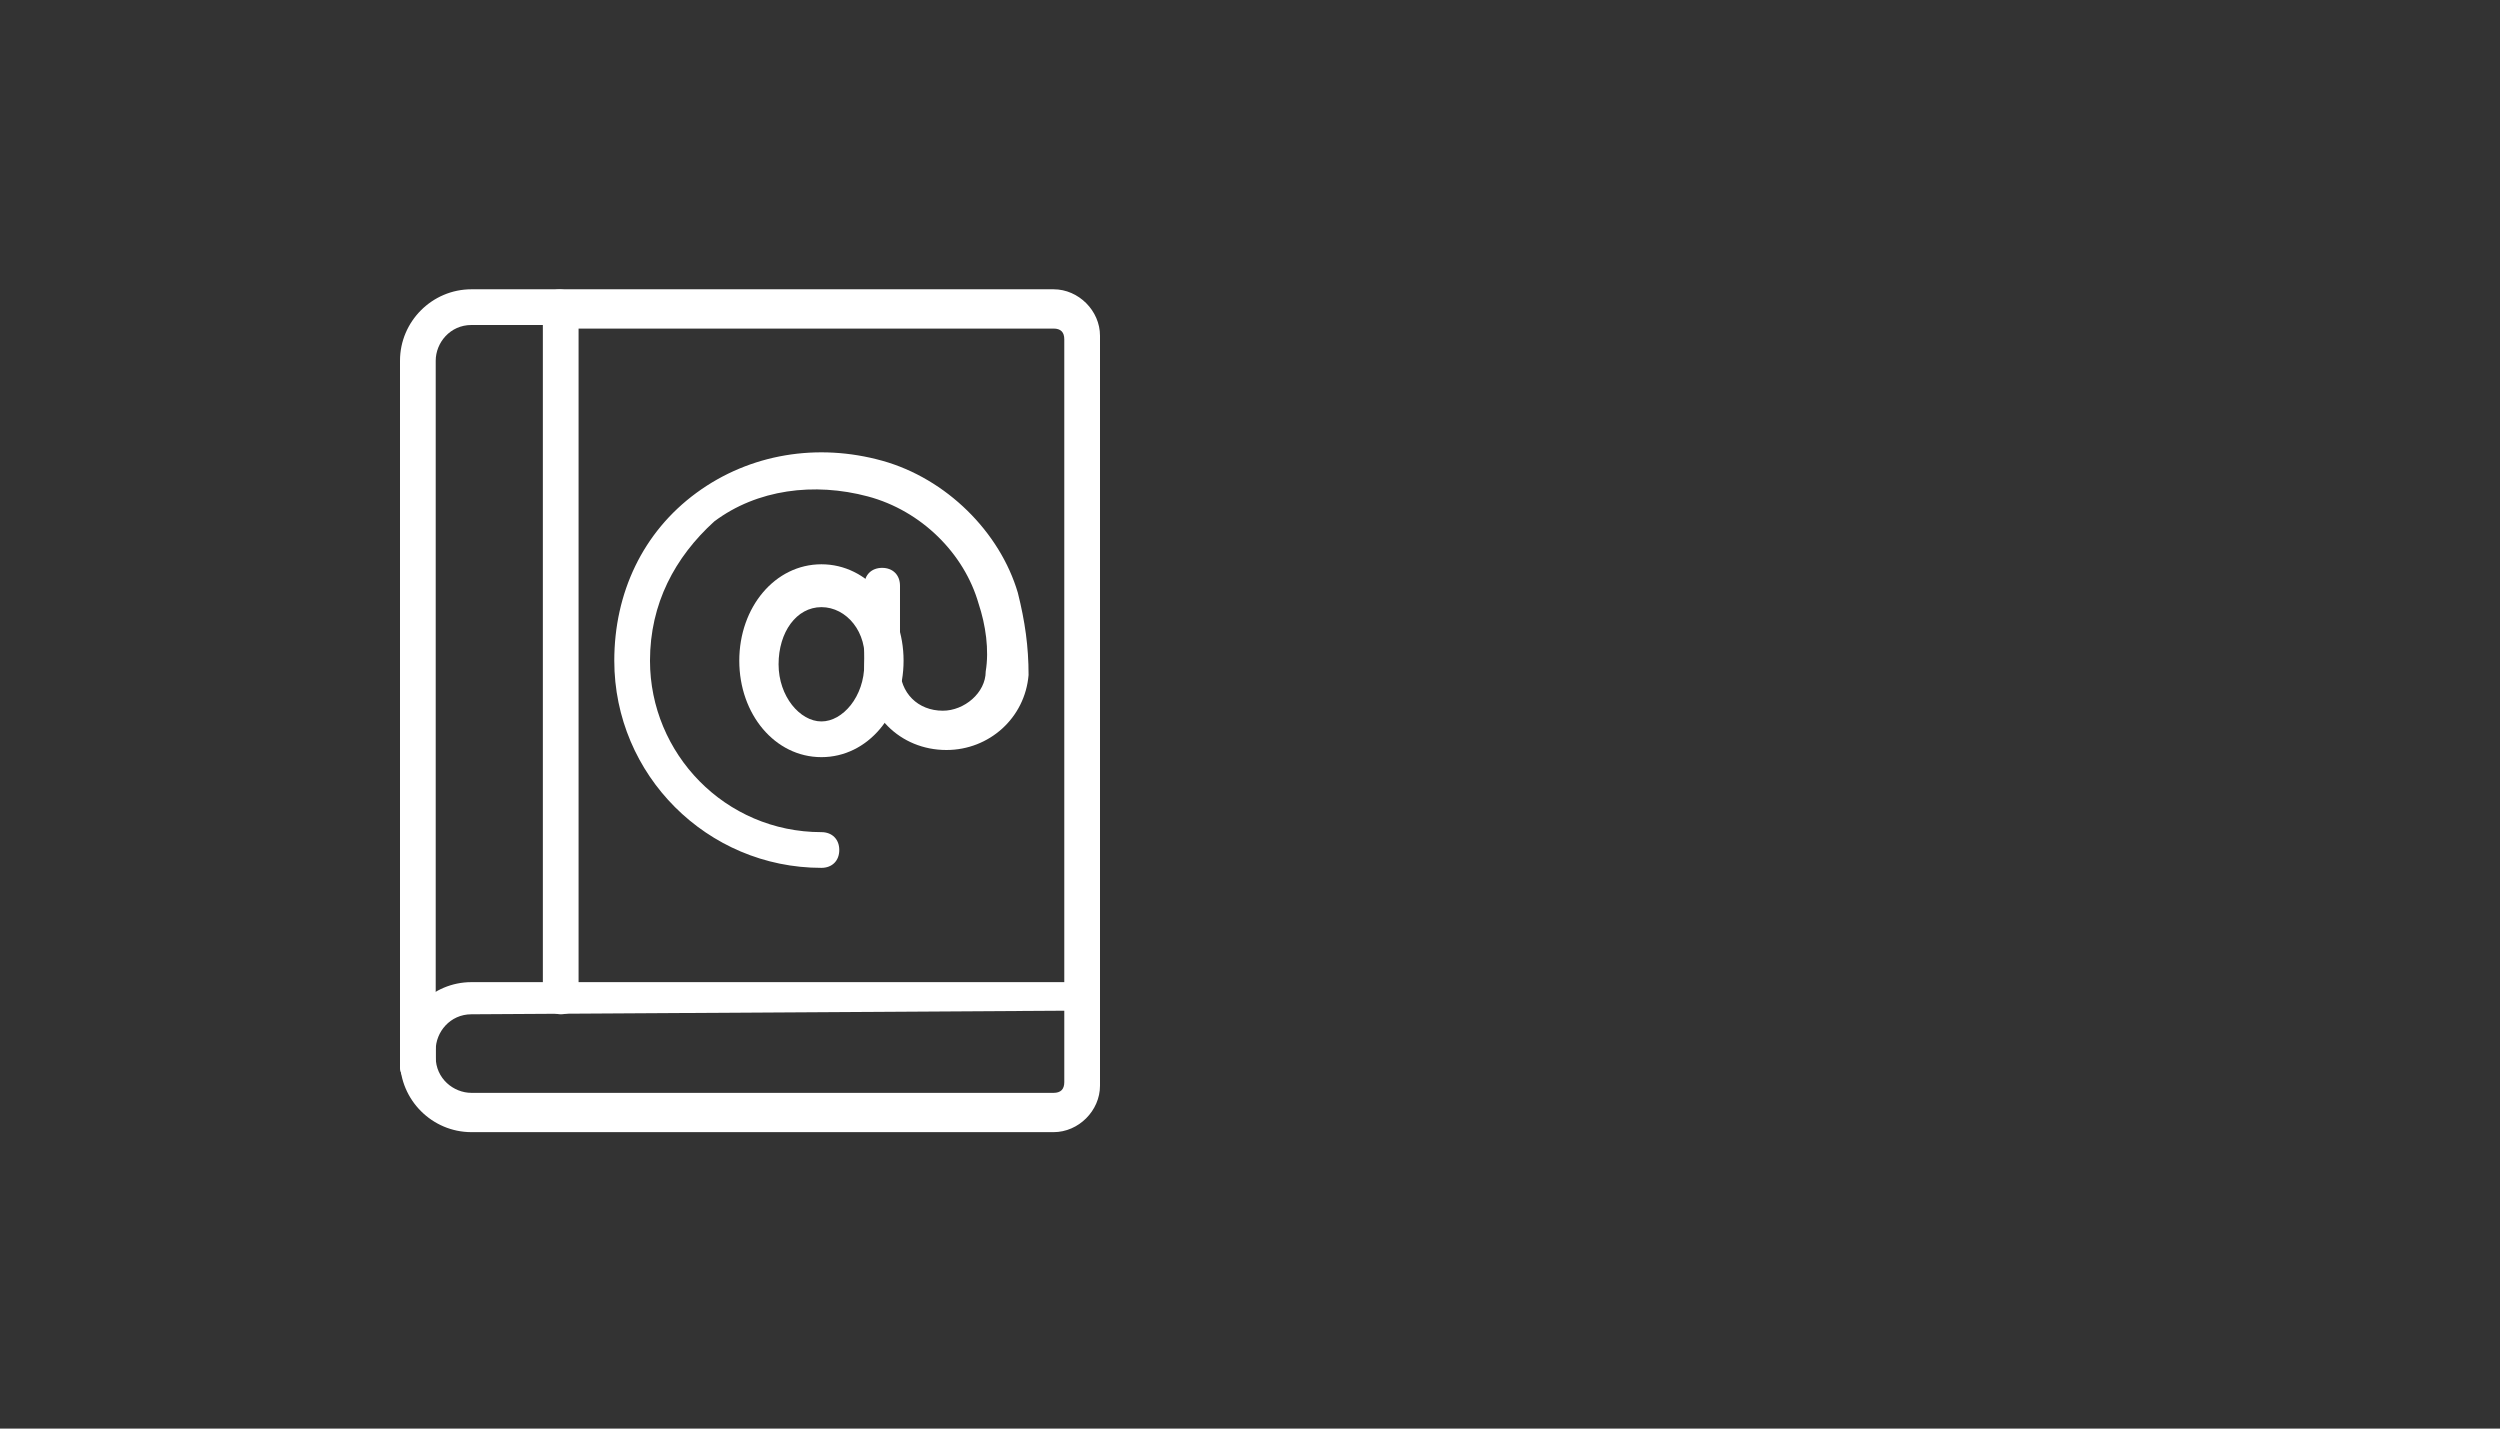 <?xml version="1.0" encoding="utf-8"?>
<!-- Generator: Adobe Illustrator 25.1.0, SVG Export Plug-In . SVG Version: 6.00 Build 0)  -->
<svg version="1.1" id="Layer_1" xmlns="http://www.w3.org/2000/svg" xmlns:xlink="http://www.w3.org/1999/xlink" x="0px" y="0px"
	 viewBox="0 0 70 40" style="enable-background:new 0 0 70 40;" xml:space="preserve">
<rect x="0" y="0" width="70" height="40" fill="#333333" stroke="none"/>
<style type="text/css">
	.st0{fill:#FFFFFF;}
</style>
<desc>Created with Sketch.</desc>
<g>
	<g>
		<path class="st0" d="M11.7,30.4c-0.3,0-0.5-0.3-0.5-0.5V10.1c0-1.1,0.9-2,2-2h2.4c0.4,0,0.6,0.2,0.6,0.5v19.3
			c0,0.3-0.2,0.5-0.5,0.5s-0.5-0.3-0.5-0.5V9.1h-2c-0.6,0-1,0.5-1,1v19.8C12.2,30.1,12,30.4,11.7,30.4z"/>
	</g>
	<g>
		<path class="st0" d="M29.5,31.7H13.2c-1.1,0-2-0.9-2-2v-0.2c0-1.1,0.9-2,2-2h16.6v-18c0-0.2-0.1-0.3-0.3-0.3H15.7
			c-0.3-0.1-0.5-0.3-0.5-0.6c0-0.3,0.2-0.5,0.5-0.5h13.8c0.7,0,1.3,0.6,1.3,1.3v21C30.8,31.1,30.2,31.7,29.5,31.7z M13.2,28.4
			c-0.6,0-1,0.5-1,1v0.2c0,0.6,0.5,1,1,1h16.3c0.2,0,0.3-0.1,0.3-0.3v-2L13.2,28.4L13.2,28.4z"/>
	</g>
	<g>
		<path class="st0" d="M23,21.2c-1.3,0-2.3-1.2-2.3-2.7s1-2.7,2.3-2.7c1.3,0,2.3,1.2,2.3,2.7S24.3,21.2,23,21.2z M23,17
			c-0.7,0-1.2,0.7-1.2,1.6s0.6,1.6,1.2,1.6c0.6,0,1.2-0.7,1.2-1.6C24.3,17.7,23.7,17,23,17z"/>
	</g>
	<g>
		<path class="st0" d="M23,24.3c-3.2,0-5.8-2.6-5.8-5.8c0-1.9,0.8-3.6,2.3-4.7s3.4-1.4,5.2-0.9s3.3,2,3.8,3.7
			c0.2,0.8,0.3,1.5,0.3,2.3c-0.1,1.2-1.1,2.1-2.3,2.1c-1.3,0-2.3-1-2.3-2.3v-2.3c0-0.3,0.2-0.5,0.5-0.5c0.3,0,0.5,0.2,0.5,0.5v2.3
			c0,0.7,0.5,1.2,1.2,1.2c0.6,0,1.2-0.5,1.2-1.1c0.1-0.6,0-1.3-0.2-1.9c-0.4-1.4-1.6-2.6-3.1-3c-1.5-0.4-3.1-0.2-4.3,0.7
			c-1.1,1-1.8,2.3-1.8,3.9c0,2.6,2.1,4.8,4.8,4.8c0.3,0,0.5,0.2,0.5,0.5S23.3,24.3,23,24.3z"/>
	</g>
</g>
</svg>
